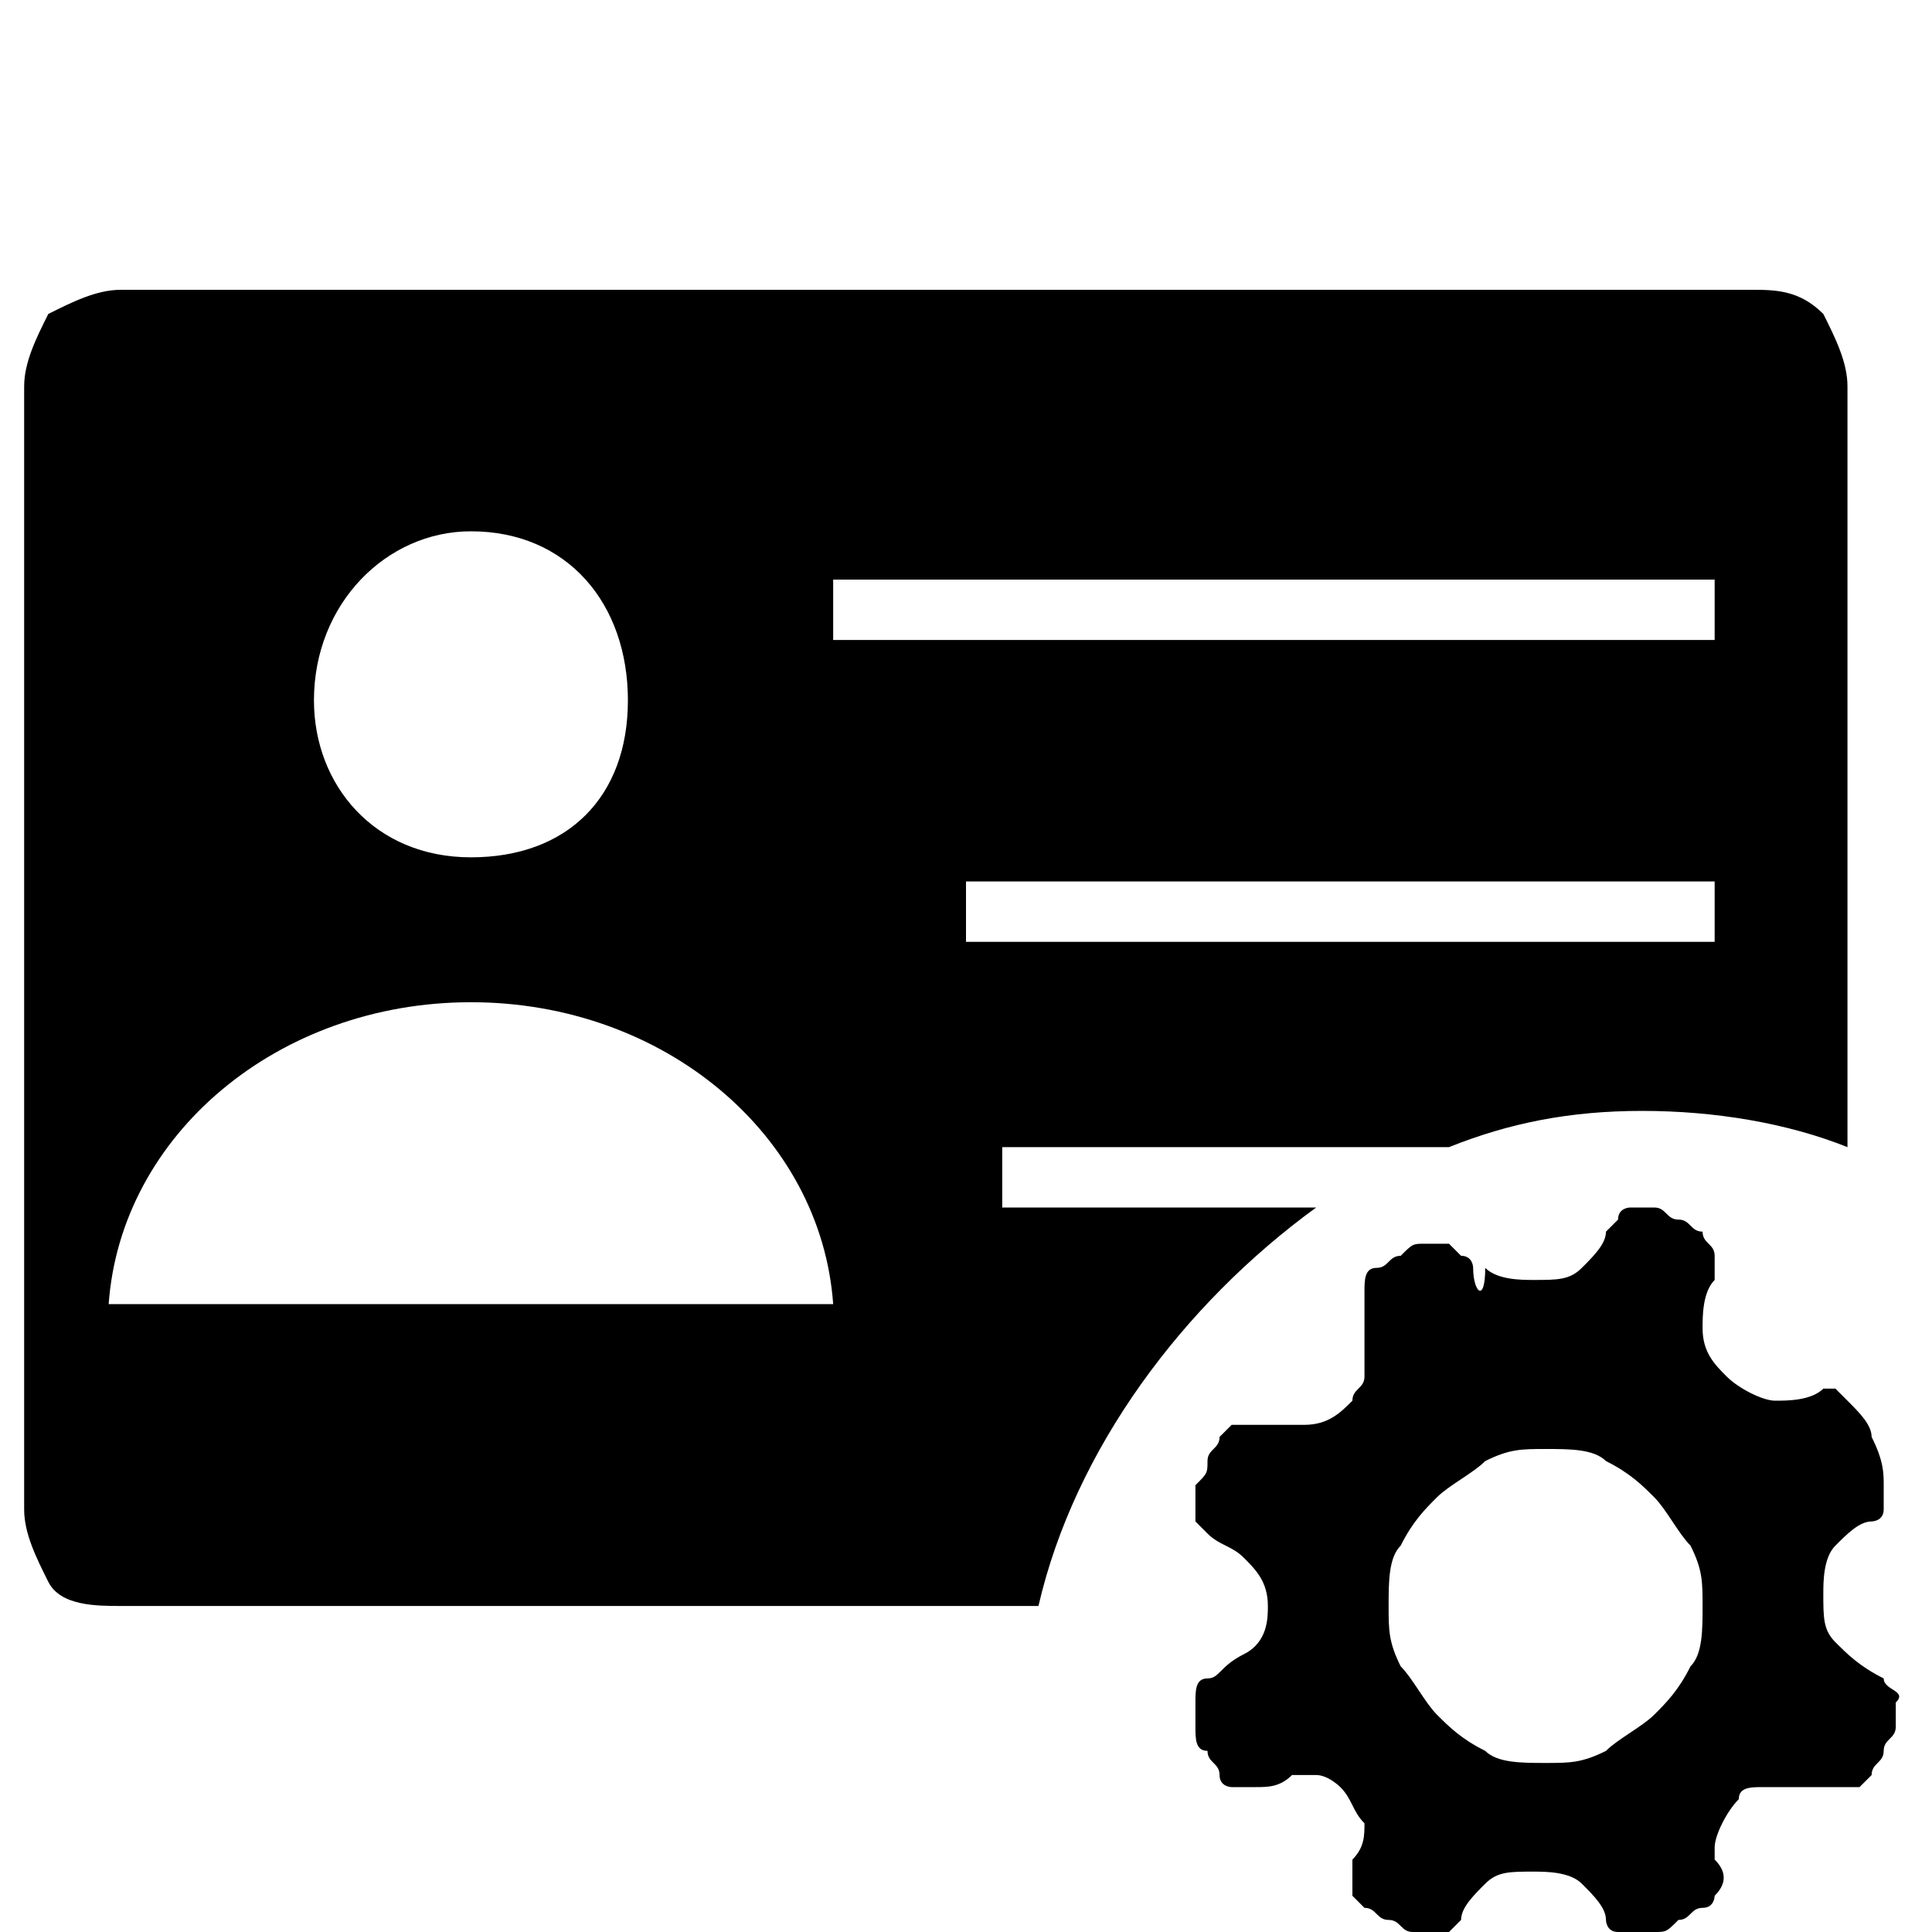 <svg xmlns="http://www.w3.org/2000/svg" xmlns:xlink="http://www.w3.org/1999/xlink" width="200" height="200" class="icon" p-id="2205" t="1574004714559" version="1.1" viewBox="0 0 1024 1024"><defs><style type="text/css"/></defs><path d="M697.6 640H531.2v-32H768c32-12.8 64-19.2 102.4-19.2s76.8 6.4 108.8 19.2V204.8c0-12.8-6.4-25.6-12.8-38.4-12.8-12.8-25.6-12.8-38.4-12.8H64c-12.8 0-25.6 6.4-38.4 12.8-6.4 12.8-12.8 25.6-12.8 38.4V800c0 12.8 6.4 25.6 12.8 38.4s25.6 12.8 38.4 12.8h486.4c19.2-83.2 76.8-160 147.2-211.2z m-448-358.4c51.2 0 83.2 38.4 83.2 89.6s-32 83.2-83.2 83.2-83.2-38.4-83.2-83.2c0-51.2 38.4-89.6 83.2-89.6z m-192 409.6c6.4-89.6 89.6-160 192-160s185.6 70.4 192 160h-384z m384-384h467.2v32H441.6v-32z m70.4 160h396.8v32H512v-32z" p-id="2206"/><path d="M998.4 889.6c-12.8-6.4-19.2-12.8-25.6-19.2-6.4-6.4-6.4-12.8-6.4-25.6 0-6.4 0-19.2 6.4-25.6 6.4-6.4 12.8-12.8 19.2-12.8 0 0 6.4 0 6.4-6.4v-12.8c0-6.4 0-12.8-6.4-25.6 0-6.4-6.4-12.8-12.8-19.2l-6.4-6.4h-6.4c-6.4 6.4-19.2 6.4-25.6 6.4-6.4 0-19.2-6.4-25.6-12.8-6.4-6.4-12.8-12.8-12.8-25.6 0-6.4 0-19.2 6.4-25.6v-12.8c0-6.4-6.4-6.4-6.4-12.8-6.4 0-6.4-6.4-12.8-6.4s-6.4-6.4-12.8-6.4H864s-6.4 0-6.4 6.4l-6.4 6.4c0 6.4-6.4 12.8-12.8 19.2s-12.8 6.4-25.6 6.4c-6.4 0-19.2 0-25.6-6.4 0 19.2-6.4 12.8-6.4 0 0 0 0-6.4-6.4-6.4l-6.4-6.4h-12.8c-6.4 0-6.4 0-12.8 6.4-6.4 0-6.4 6.4-12.8 6.4s-6.4 6.4-6.4 12.8v44.8c0 6.4-6.4 6.4-6.4 12.8-6.4 6.4-12.8 12.8-25.6 12.8h-38.4l-6.4 6.4c0 6.4-6.4 6.4-6.4 12.8s0 6.4-6.4 12.8v19.2l6.4 6.4c6.4 6.4 12.8 6.4 19.2 12.8 6.4 6.4 12.8 12.8 12.8 25.6 0 6.4 0 19.2-12.8 25.6-12.8 6.4-12.8 12.8-19.2 12.8s-6.4 6.4-6.4 12.8v12.8c0 6.4 0 12.8 6.4 12.8 0 6.4 6.4 6.4 6.4 12.8s6.4 6.4 6.4 6.4h12.8c6.4 0 12.8 0 19.2-6.4h12.8c6.4 0 12.8 6.4 12.8 6.4 6.4 6.4 6.4 12.8 12.8 19.2 0 6.4 0 12.8-6.4 19.2v19.2l6.4 6.4c6.4 0 6.4 6.4 12.8 6.4s6.4 6.4 12.8 6.4H768l6.4-6.4c0-6.4 6.4-12.8 12.8-19.2s12.8-6.4 25.6-6.4c6.4 0 19.2 0 25.6 6.4s12.8 12.8 12.8 19.2c0 0 0 6.4 6.4 6.4h19.2c6.4 0 6.4 0 12.8-6.4 6.4 0 6.4-6.4 12.8-6.4s6.4-6.4 6.4-6.4c6.4-6.4 6.4-12.8 0-19.2v-6.4c0-6.4 6.4-19.2 12.8-25.6 0-6.4 6.4-6.4 12.8-6.4h51.2l6.4-6.4c0-6.4 6.4-6.4 6.4-12.8s6.4-6.4 6.4-12.8v-12.8c6.4-6.4-6.4-6.4-6.4-12.8zM896 883.2c-6.4 12.8-12.8 19.2-19.2 25.6-6.4 6.4-19.2 12.8-25.6 19.2-12.8 6.4-19.2 6.4-32 6.4s-25.6 0-32-6.4c-12.8-6.4-19.2-12.8-25.6-19.2-6.4-6.4-12.8-19.2-19.2-25.6-6.4-12.8-6.4-19.2-6.4-32s0-25.6 6.4-32c6.4-12.8 12.8-19.2 19.2-25.6 6.4-6.4 19.2-12.8 25.6-19.2 12.8-6.4 19.2-6.4 32-6.4s25.6 0 32 6.4c12.8 6.4 19.2 12.8 25.6 19.2s12.8 19.2 19.2 25.6c6.4 12.8 6.4 19.2 6.4 32s0 25.6-6.4 32z" p-id="2207"/></svg>